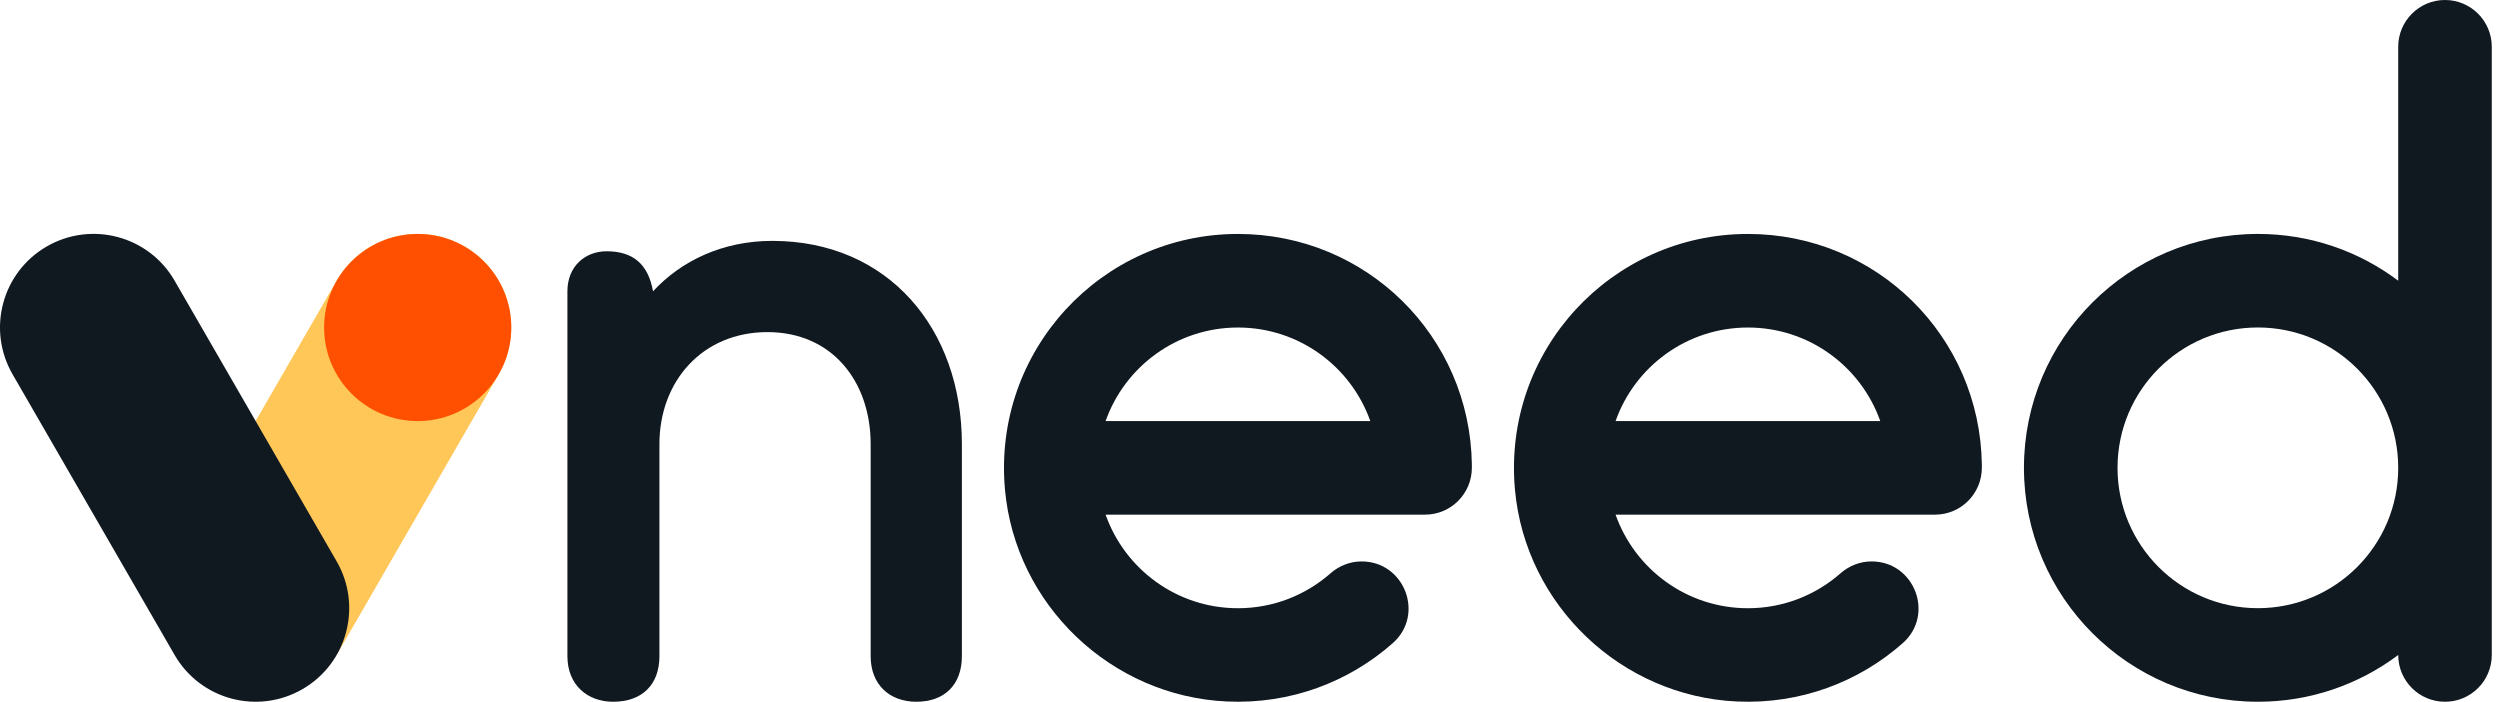 <svg width="114" height="32" viewBox="0 0 114 32" fill="none" xmlns="http://www.w3.org/2000/svg">
<path d="M15.352 29.866L22.742 17.066C23.92 15.024 23.222 12.415 21.18 11.237C19.139 10.06 16.53 10.757 15.352 12.799L7.962 25.599L15.352 29.866Z" fill="#FFC658"/>
<path d="M15.352 25.599L7.962 12.799C6.785 10.757 4.175 10.06 2.134 11.237C0.092 12.415 -0.605 15.024 0.572 17.066L7.962 29.866C9.14 31.907 11.749 32.605 13.79 31.427C15.832 30.25 16.53 27.64 15.352 25.599Z" fill="#101820"/>
<path d="M19.047 19.201C21.403 19.201 23.314 17.291 23.314 14.935C23.314 12.578 21.403 10.668 19.047 10.668C16.691 10.668 14.78 12.578 14.78 14.935C14.78 17.291 16.691 19.201 19.047 19.201Z" fill="#FE5000"/>
<path d="M29.78 13.282C31.058 11.895 32.955 10.984 35.216 10.984C40.507 10.984 43.862 14.997 43.862 20.252V29.92C43.862 31.234 43.06 32 41.782 32C40.579 32 39.702 31.234 39.702 29.92V20.252C39.702 17.406 37.951 15.144 34.996 15.144C32.041 15.144 30.07 17.369 30.07 20.252V29.92C30.07 31.234 29.268 32 27.954 32C26.787 32 25.874 31.234 25.874 29.92V13.282C25.874 12.151 26.676 11.458 27.662 11.458C28.865 11.458 29.558 12.043 29.778 13.282H29.78Z" fill="#101820"/>
<path d="M56.448 10.668C50.232 10.668 45.259 15.986 45.826 22.32C46.3 27.587 50.667 31.747 55.949 31.988C58.852 32.121 61.515 31.09 63.512 29.326C64.98 28.027 64.047 25.601 62.089 25.601C61.566 25.601 61.065 25.798 60.672 26.143C59.546 27.133 58.07 27.735 56.45 27.735C53.664 27.735 51.294 25.953 50.415 23.468H64.982C66.163 23.468 67.117 22.508 67.117 21.328C67.117 21.279 67.117 21.232 67.117 21.183C67.034 15.327 62.309 10.668 56.45 10.668H56.448ZM50.415 19.201C51.294 16.716 53.664 14.935 56.45 14.935C59.236 14.935 61.607 16.716 62.486 19.201H50.417H50.415Z" fill="#101820"/>
<path d="M79.703 10.668C73.487 10.668 68.514 15.986 69.081 22.32C69.555 27.587 73.922 31.747 79.204 31.988C82.107 32.121 84.77 31.09 86.767 29.326C88.234 28.027 87.302 25.601 85.344 25.601C84.821 25.601 84.32 25.798 83.927 26.143C82.801 27.133 81.325 27.735 79.705 27.735C76.919 27.735 74.549 25.953 73.67 23.468H88.237C89.418 23.468 90.372 22.508 90.372 21.328C90.372 21.279 90.372 21.232 90.372 21.183C90.289 15.327 85.563 10.668 79.705 10.668H79.703ZM73.67 19.201C74.549 16.716 76.919 14.935 79.705 14.935C82.491 14.935 84.862 16.716 85.74 19.201H73.672H73.67Z" fill="#101820"/>
<path d="M111.492 0C110.314 0 109.359 0.956 109.359 2.133V12.8C107.575 11.46 105.361 10.667 102.959 10.667C97.069 10.667 92.292 15.443 92.292 21.333C92.292 27.223 97.069 32 102.959 32C105.361 32 107.575 31.206 109.359 29.867C109.359 31.046 110.314 32 111.492 32C112.67 32 113.625 31.044 113.625 29.867V2.133C113.625 0.956 112.67 0 111.492 0ZM102.959 27.733C99.424 27.733 96.559 24.868 96.559 21.333C96.559 17.798 99.424 14.933 102.959 14.933C106.494 14.933 109.359 17.798 109.359 21.333C109.359 24.868 106.494 27.733 102.959 27.733Z" fill="#101820"/>
</svg>
